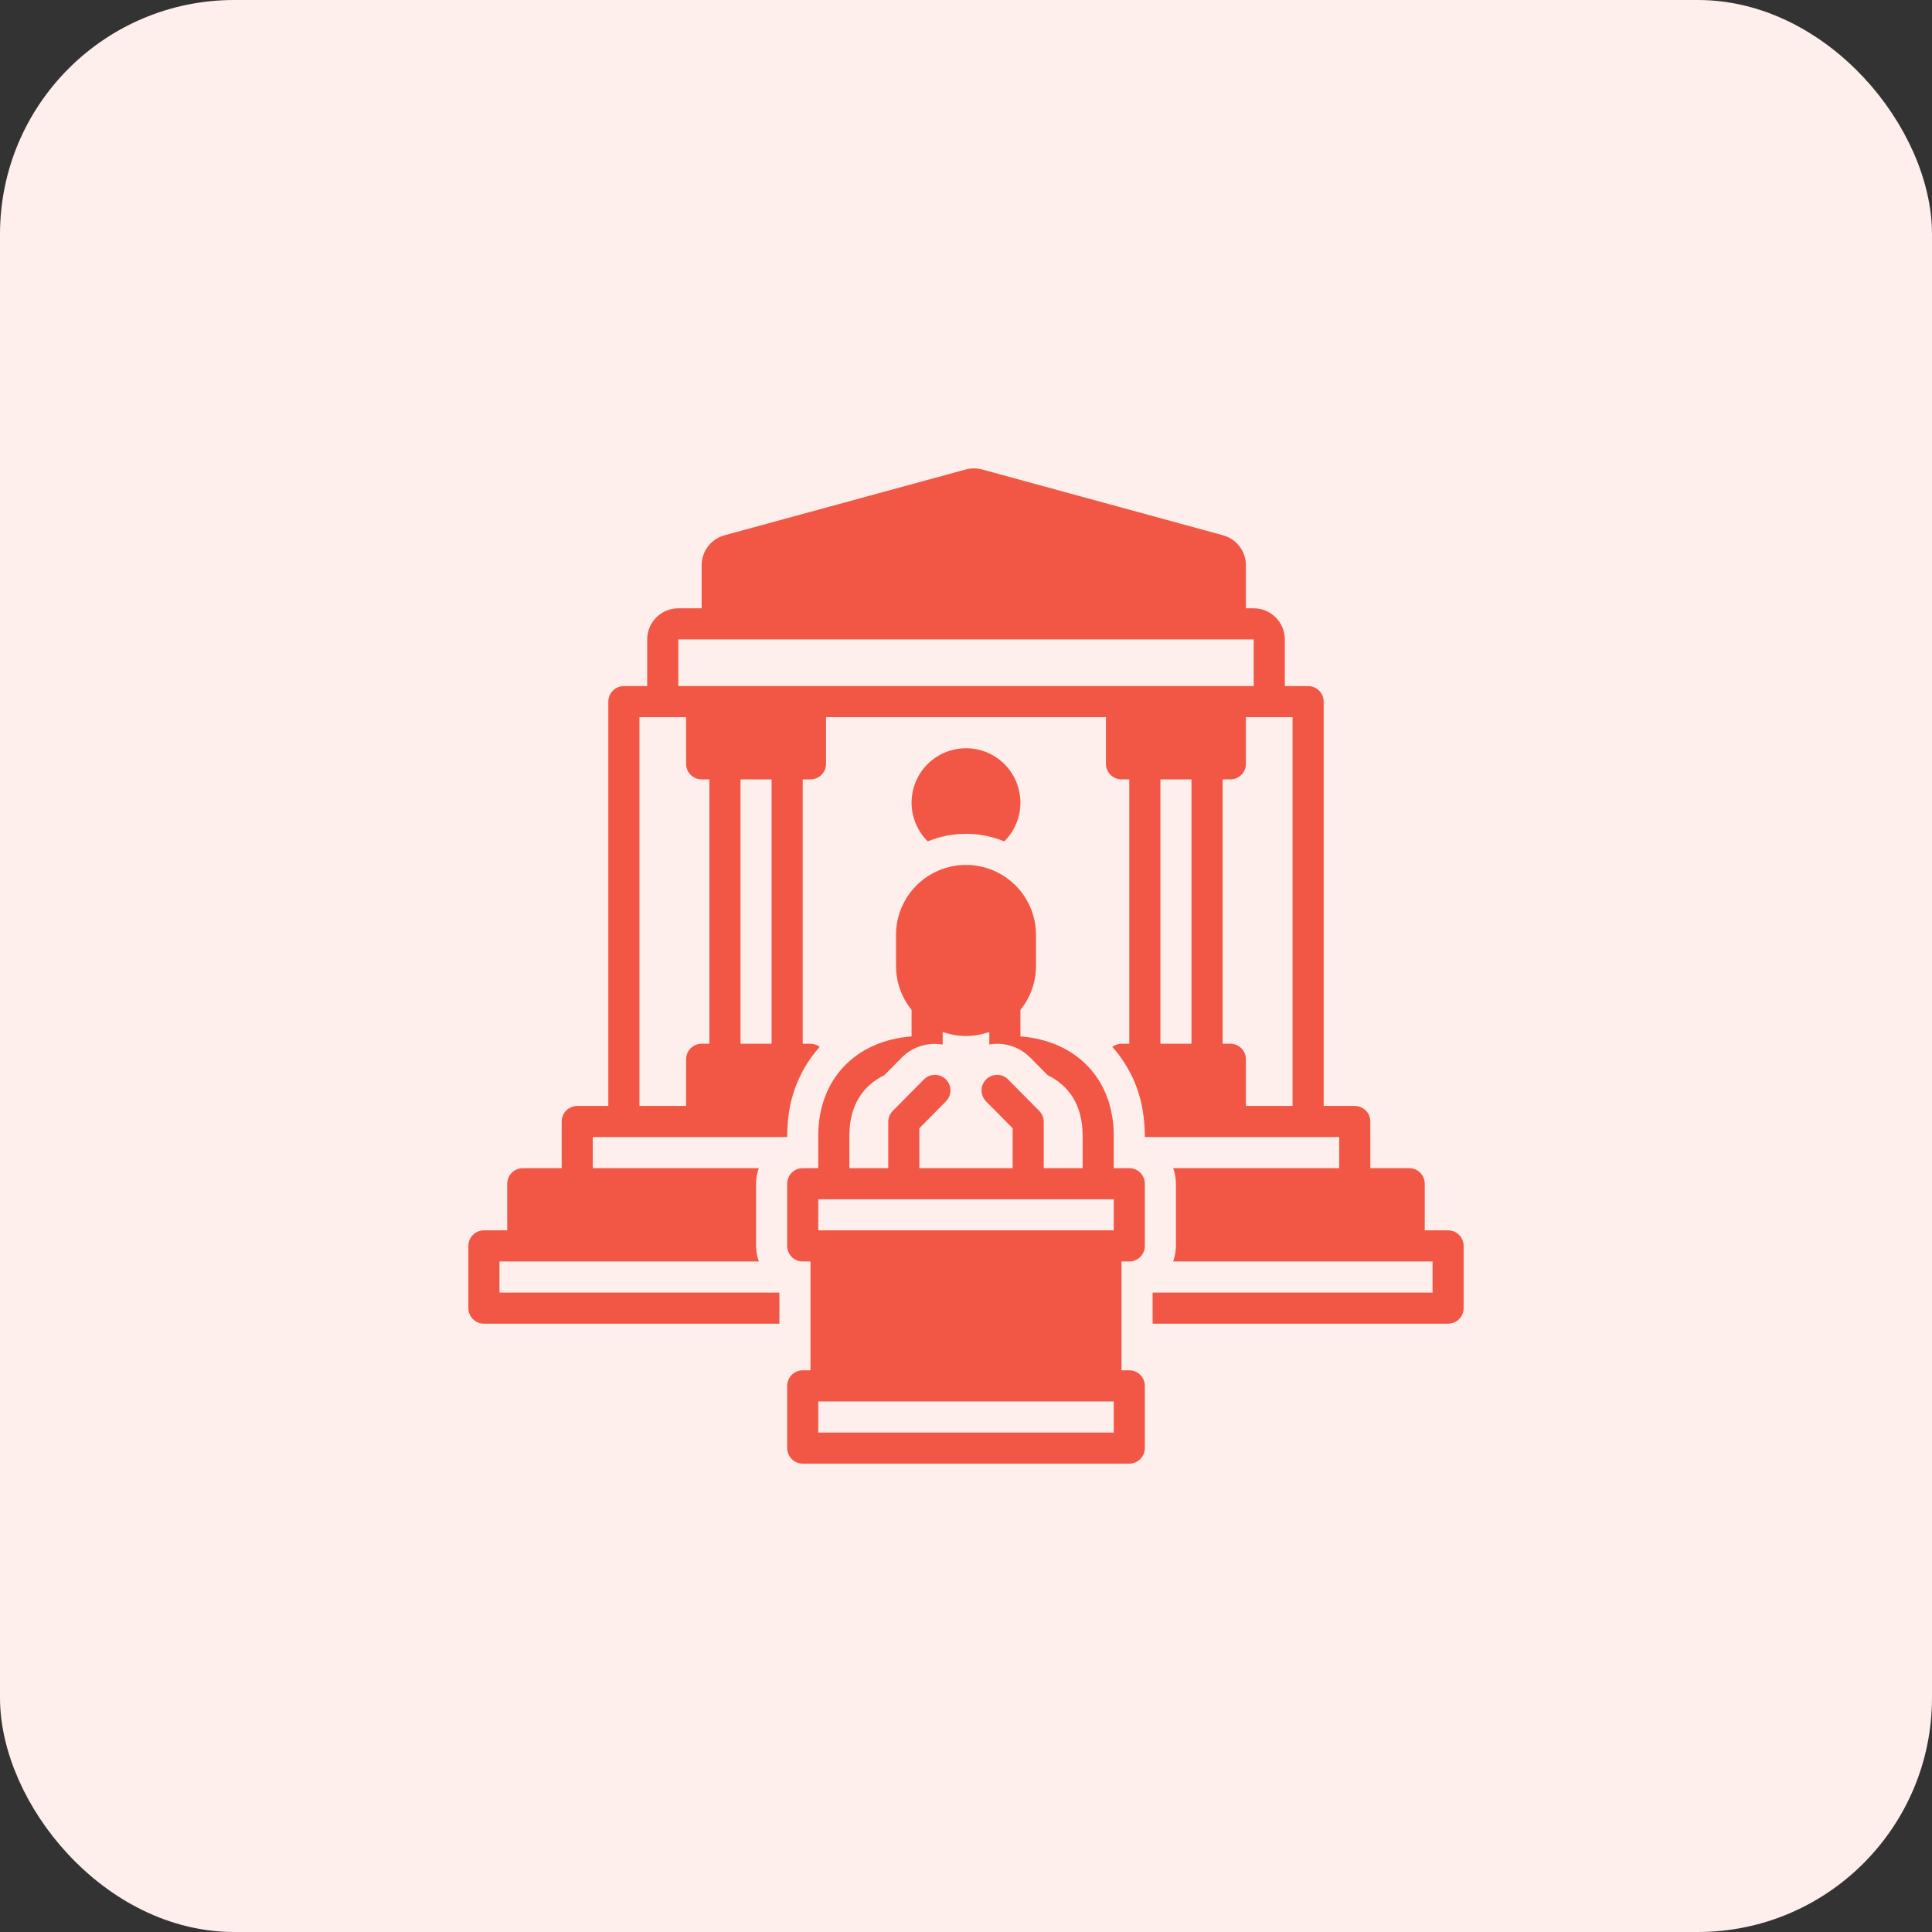 <svg width="66" height="66" viewBox="0 0 66 66" fill="none" xmlns="http://www.w3.org/2000/svg">
<rect x="0" y="0" width="66" height="66" fill="#333333" stroke="none"/>
<rect x="0.5" y="0.5" width="65" height="65" rx="7.5" fill="#FEEEEC"/>
<rect x="0.5" y="0.5" width="65" height="65" rx="7.5" stroke="#FEEEEC"/>
<g clip-path="url(#clip0_1699_3118)">
<path d="M33 28.484C33.448 28.484 33.892 28.572 34.307 28.743C34.569 28.484 34.748 28.152 34.822 27.791C34.896 27.43 34.86 27.055 34.72 26.714C34.58 26.373 34.342 26.081 34.035 25.875C33.729 25.67 33.369 25.561 33 25.561C32.631 25.561 32.271 25.67 31.965 25.875C31.658 26.081 31.42 26.373 31.28 26.714C31.14 27.055 31.104 27.43 31.178 27.791C31.252 28.152 31.431 28.484 31.693 28.743C32.108 28.572 32.552 28.484 33 28.484Z" fill="#F15744"/>
<path d="M38.578 39.906H38.047V38.795C38.047 36.877 36.781 35.553 34.859 35.405V34.499C35.203 34.075 35.391 33.546 35.391 33V31.938C35.391 31.303 35.139 30.695 34.69 30.247C34.242 29.799 33.634 29.547 33 29.547C32.366 29.547 31.758 29.799 31.31 30.247C30.861 30.695 30.609 31.303 30.609 31.938V33C30.609 33.546 30.797 34.075 31.141 34.499V35.405C29.219 35.553 27.953 36.877 27.953 38.795V39.906H27.422C27.281 39.906 27.146 39.962 27.046 40.062C26.947 40.161 26.891 40.297 26.891 40.438V42.562C26.891 42.703 26.947 42.839 27.046 42.938C27.146 43.038 27.281 43.094 27.422 43.094H27.688V46.812H27.422C27.281 46.812 27.146 46.868 27.046 46.968C26.947 47.068 26.891 47.203 26.891 47.344V49.469C26.891 49.61 26.947 49.745 27.046 49.844C27.146 49.944 27.281 50 27.422 50H38.578C38.719 50 38.854 49.944 38.954 49.844C39.053 49.745 39.109 49.61 39.109 49.469V47.344C39.109 47.203 39.053 47.068 38.954 46.968C38.854 46.868 38.719 46.812 38.578 46.812H38.312V43.094H38.578C38.719 43.094 38.854 43.038 38.954 42.938C39.053 42.839 39.109 42.703 39.109 42.562V40.438C39.109 40.297 39.053 40.161 38.954 40.062C38.854 39.962 38.719 39.906 38.578 39.906ZM29.016 38.795C29.016 37.704 29.53 37.058 30.211 36.73L30.804 36.129C30.984 35.948 31.205 35.812 31.449 35.735C31.693 35.658 31.951 35.64 32.203 35.685V35.251C32.718 35.437 33.282 35.437 33.797 35.251V35.681C33.885 35.665 33.973 35.657 34.062 35.656H34.072C34.281 35.657 34.488 35.699 34.681 35.78C34.874 35.862 35.049 35.98 35.196 36.13L35.789 36.729C36.47 37.058 36.984 37.704 36.984 38.795V39.906H35.656V38.325C35.656 38.185 35.601 38.051 35.503 37.951L34.44 36.877C34.341 36.776 34.206 36.719 34.066 36.719C33.925 36.718 33.789 36.773 33.689 36.872C33.589 36.971 33.532 37.106 33.531 37.247C33.53 37.388 33.586 37.523 33.685 37.623L34.594 38.543V39.906H31.406V38.543L32.315 37.623C32.364 37.574 32.403 37.515 32.429 37.45C32.456 37.386 32.469 37.317 32.469 37.247C32.468 37.177 32.454 37.108 32.427 37.044C32.4 36.98 32.361 36.921 32.311 36.872C32.261 36.823 32.203 36.784 32.138 36.758C32.073 36.732 32.004 36.718 31.934 36.719C31.865 36.719 31.796 36.733 31.731 36.76C31.667 36.787 31.609 36.827 31.56 36.877L30.497 37.951C30.399 38.051 30.344 38.185 30.344 38.325V39.906H29.016V38.795ZM38.047 48.938H27.953V47.875H38.047V48.938ZM38.047 42.031H27.953V40.969H38.047V42.031Z" fill="#F15744"/>
<path d="M49.469 42.031H48.672V40.438C48.672 40.297 48.616 40.161 48.516 40.062C48.417 39.962 48.282 39.906 48.141 39.906H46.812V38.312C46.812 38.172 46.757 38.036 46.657 37.937C46.557 37.837 46.422 37.781 46.281 37.781H45.219V23.969C45.219 23.828 45.163 23.693 45.063 23.593C44.964 23.494 44.828 23.438 44.688 23.438H43.891V21.844C43.891 21.562 43.779 21.292 43.579 21.092C43.38 20.893 43.11 20.781 42.828 20.781H42.562V19.311C42.562 19.078 42.486 18.851 42.344 18.666C42.203 18.481 42.005 18.347 41.78 18.286L33.551 16.038C33.368 15.988 33.175 15.988 32.991 16.038L24.752 18.286C24.527 18.347 24.328 18.48 24.187 18.666C24.045 18.851 23.969 19.078 23.969 19.311V20.781H23.172C22.89 20.781 22.62 20.893 22.421 21.092C22.221 21.292 22.109 21.562 22.109 21.844V23.438H21.312C21.172 23.438 21.037 23.494 20.937 23.593C20.837 23.693 20.781 23.828 20.781 23.969V37.781H19.719C19.578 37.781 19.443 37.837 19.343 37.937C19.244 38.036 19.188 38.172 19.188 38.312V39.906H17.859C17.718 39.906 17.583 39.962 17.484 40.062C17.384 40.161 17.328 40.297 17.328 40.438V42.031H16.531C16.39 42.031 16.255 42.087 16.156 42.187C16.056 42.286 16 42.422 16 42.562V44.688C16 44.828 16.056 44.964 16.156 45.063C16.255 45.163 16.39 45.219 16.531 45.219H26.625V44.156H17.062V43.094H25.923C25.861 42.923 25.829 42.744 25.828 42.562V40.438C25.828 40.346 25.837 40.255 25.853 40.166C25.853 40.162 25.855 40.159 25.855 40.155C25.87 40.071 25.893 39.987 25.922 39.906L20.25 39.906V38.844H26.891V38.795C26.891 38.628 26.901 38.465 26.916 38.304C26.918 38.284 26.921 38.264 26.923 38.243C27.007 37.322 27.386 36.452 28.002 35.762C27.911 35.694 27.801 35.657 27.688 35.656H27.422V26.625H27.688C27.828 26.625 27.963 26.569 28.063 26.469C28.163 26.37 28.219 26.235 28.219 26.094V24.5H37.781V26.094C37.781 26.235 37.837 26.37 37.937 26.469C38.036 26.569 38.172 26.625 38.312 26.625H38.578V35.656H38.312C38.199 35.657 38.089 35.694 37.998 35.762C38.614 36.452 38.993 37.322 39.077 38.243C39.079 38.264 39.082 38.284 39.084 38.304C39.099 38.465 39.109 38.628 39.109 38.795V38.844H45.75V39.906H40.078C40.107 39.987 40.13 40.071 40.145 40.156C40.146 40.159 40.147 40.162 40.147 40.166C40.163 40.255 40.172 40.346 40.172 40.438V42.562C40.171 42.651 40.163 42.739 40.148 42.827C40.146 42.834 40.144 42.842 40.143 42.849C40.127 42.933 40.106 43.014 40.077 43.094H48.938V44.156H39.375V45.219H49.469C49.61 45.219 49.745 45.163 49.844 45.063C49.944 44.964 50 44.828 50 44.688V42.562C50 42.422 49.944 42.286 49.844 42.187C49.745 42.087 49.61 42.031 49.469 42.031ZM24.234 35.656H23.969C23.828 35.656 23.693 35.712 23.593 35.812C23.494 35.911 23.438 36.047 23.438 36.188V37.781H21.844V24.5H23.438V26.094C23.438 26.235 23.494 26.37 23.593 26.469C23.693 26.569 23.828 26.625 23.969 26.625H24.234V35.656ZM26.359 35.656H25.297V26.625H26.359V35.656ZM23.172 23.438V21.844H42.828V23.438H23.172ZM40.703 35.656H39.641V26.625H40.703V35.656ZM44.156 37.781H42.562V36.188C42.562 36.047 42.507 35.911 42.407 35.812C42.307 35.712 42.172 35.656 42.031 35.656H41.766V26.625H42.031C42.172 26.625 42.307 26.569 42.407 26.469C42.507 26.37 42.562 26.235 42.562 26.094V24.5H44.156V37.781Z" fill="#F15744"/>
</g>
<defs>
<clipPath id="clip0_1699_3118">
<rect width="34" height="34" fill="white" transform="translate(16 16)"/>
</clipPath>
</defs>
</svg>
